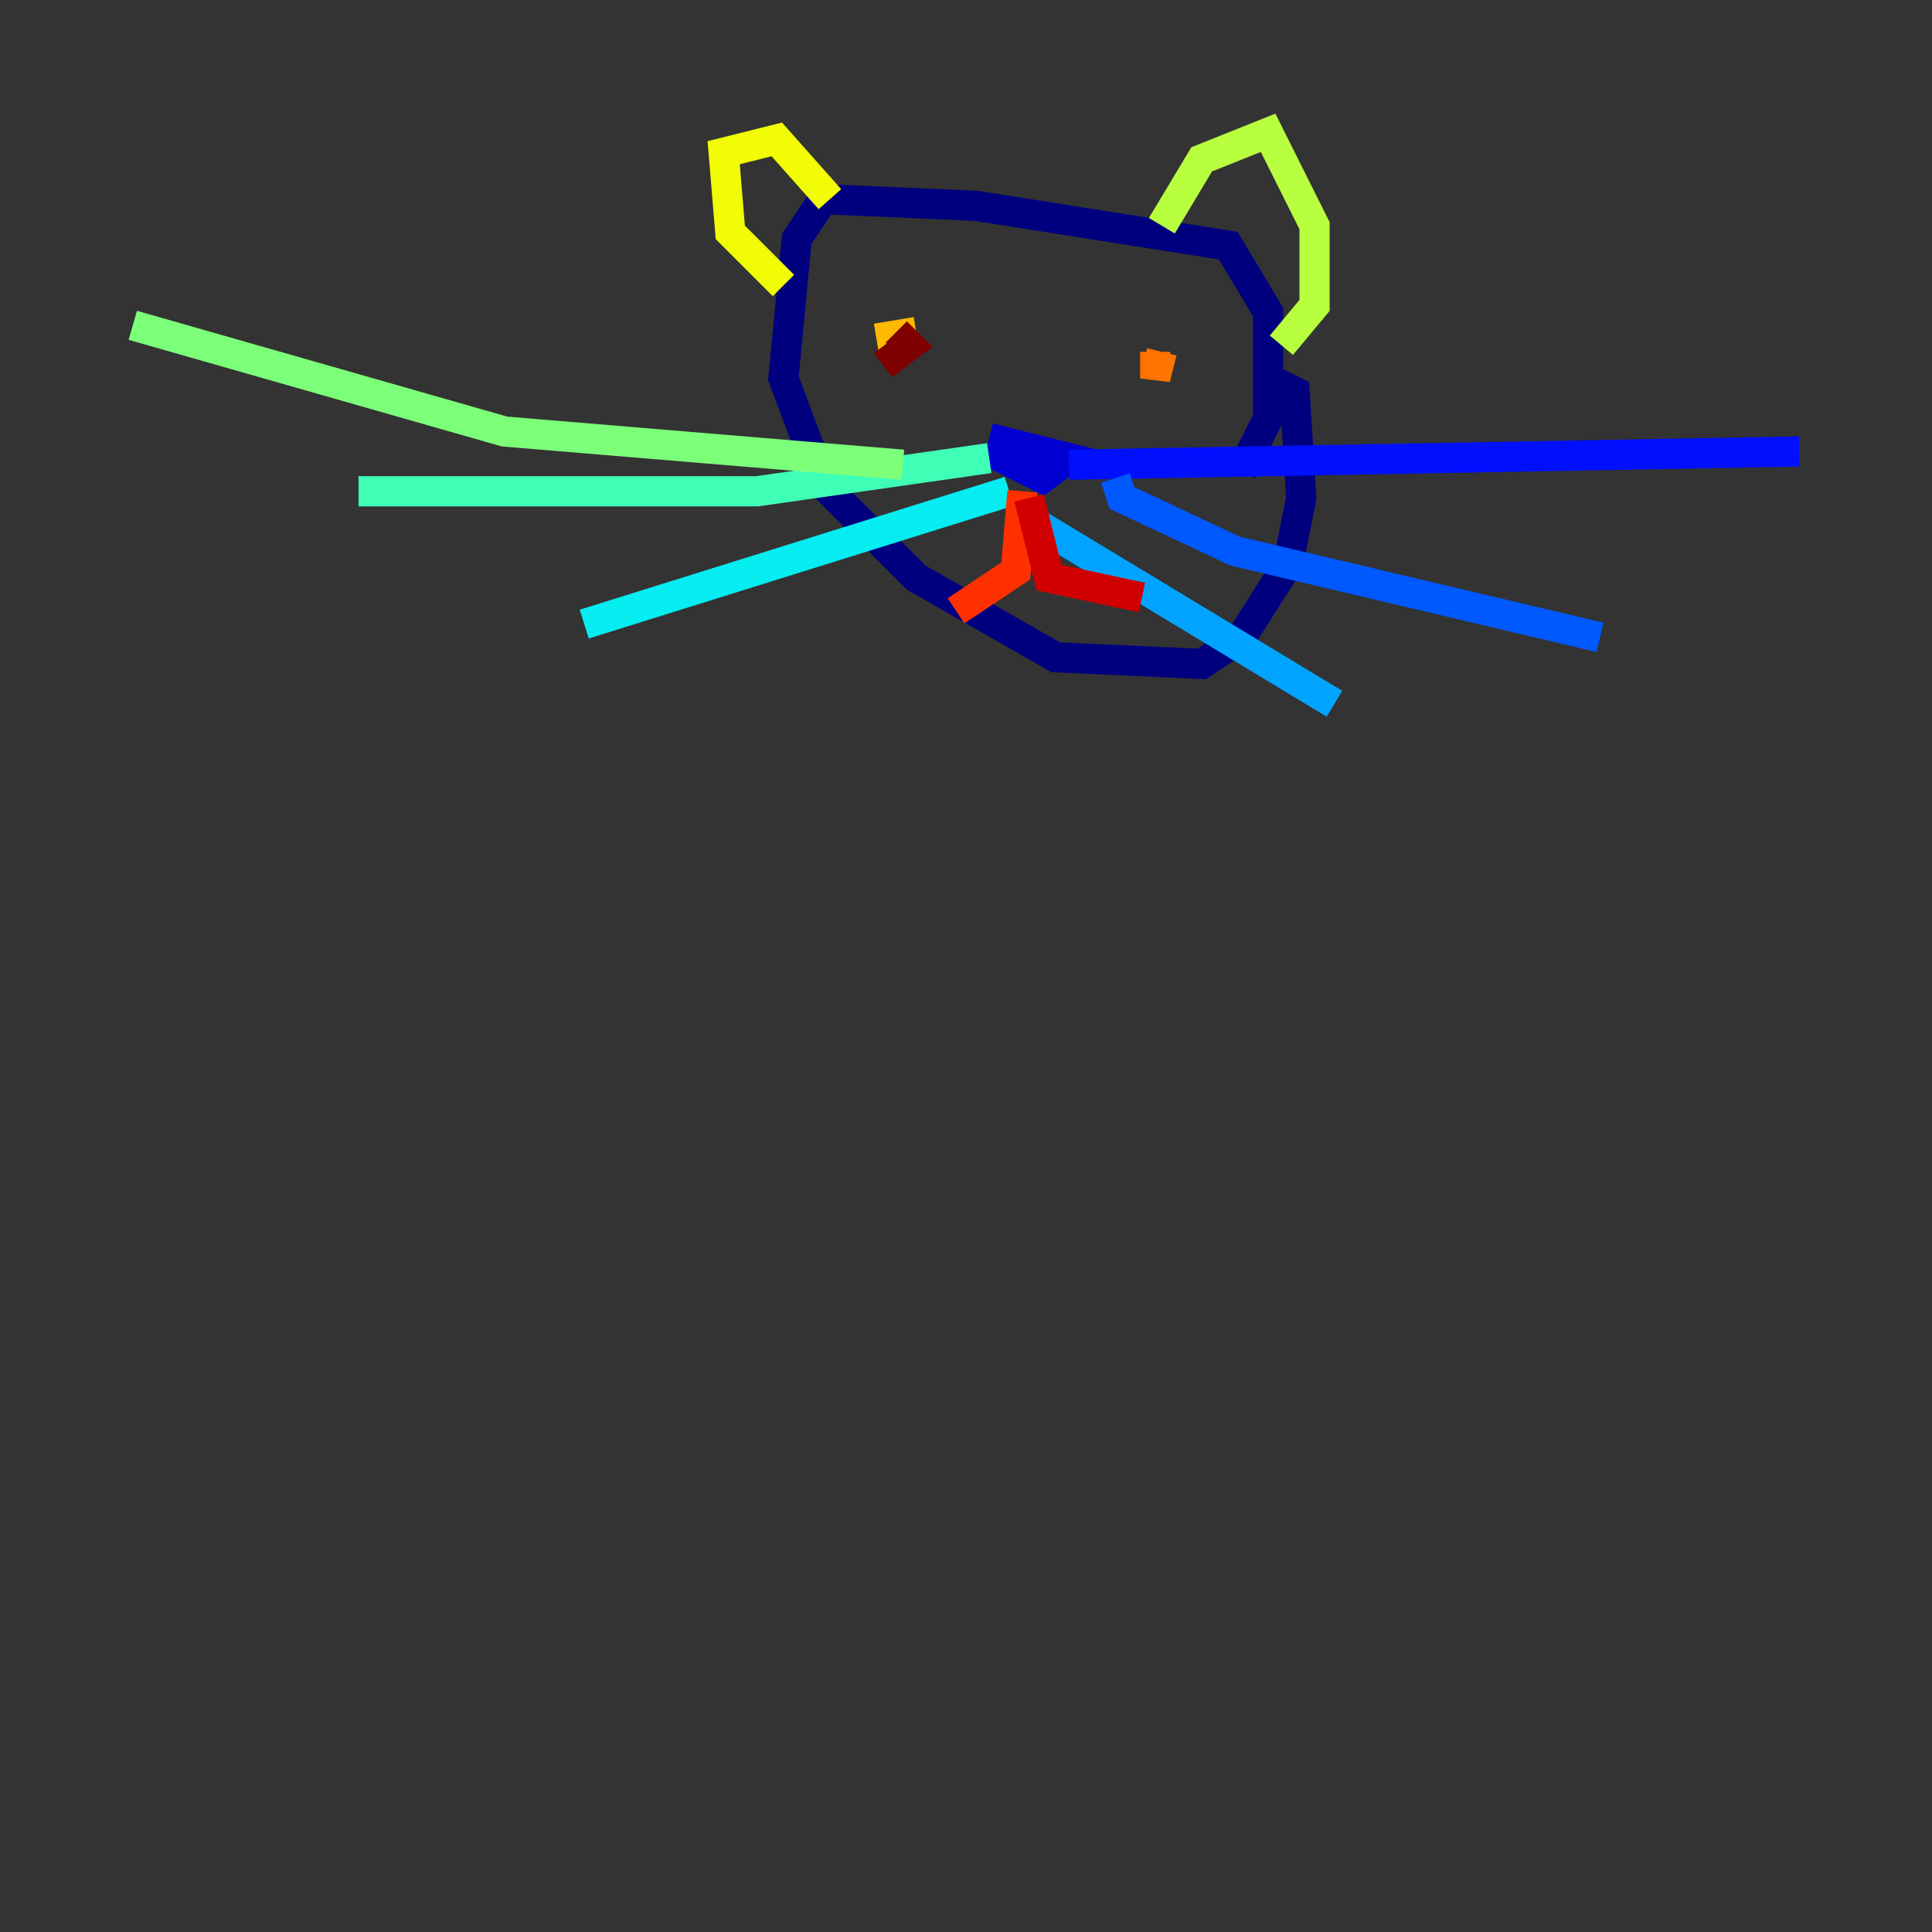 <?xml version="1.0" encoding="utf-8" ?>
<svg baseProfile="tiny" height="128" version="1.2" viewBox="0,0,128,128" width="128" xmlns="http://www.w3.org/2000/svg" xmlns:ev="http://www.w3.org/2001/xml-events" xmlns:xlink="http://www.w3.org/1999/xlink"><rect x="0" y="0" width="128" height="128" fill="#333333" stroke="none"/><defs /><polyline fill="none" points="82.254,31.23 84.014,27.711 84.014,20.674 81.375,16.275 64.66,13.636 54.543,13.196 52.783,15.835 51.904,25.072 54.543,32.11 60.701,38.268 69.938,43.546 79.615,43.986 82.254,42.227 85.333,37.388 86.213,32.99 85.773,25.952 84.014,25.072" stroke="#00007f" stroke-width="2" /><polyline fill="none" points="65.54,29.031 70.818,30.351 69.058,31.67 65.54,29.911" stroke="#0000d1" stroke-width="2" /><polyline fill="none" points="70.818,30.79 119.203,29.911" stroke="#0010ff" stroke-width="2" /><polyline fill="none" points="73.897,31.67 74.337,32.99 81.814,36.509 106.007,42.227" stroke="#0058ff" stroke-width="2" /><polyline fill="none" points="67.299,33.869 88.412,46.625" stroke="#00a4ff" stroke-width="2" /><polyline fill="none" points="66.859,32.55 38.708,41.347" stroke="#05ecf1" stroke-width="2" /><polyline fill="none" points="65.54,30.351 50.144,32.55 23.753,32.55" stroke="#3fffb7" stroke-width="2" /><polyline fill="none" points="59.821,30.79 33.43,28.591 8.797,21.553" stroke="#7cff79" stroke-width="2" /><polyline fill="none" points="76.976,14.955 79.615,10.557 84.014,8.797 87.093,14.955 87.093,20.234 84.894,22.873" stroke="#b7ff3f" stroke-width="2" /><polyline fill="none" points="54.983,13.196 51.464,9.237 47.945,10.117 48.385,15.395 51.904,18.914" stroke="#f1fc05" stroke-width="2" /><polyline fill="none" points="58.062,22.433 60.701,21.993" stroke="#ffb900" stroke-width="2" /><polyline fill="none" points="76.976,23.313 76.536,25.072 76.536,23.313" stroke="#ff7300" stroke-width="2" /><polyline fill="none" points="67.739,32.55 67.299,37.828 63.34,40.467" stroke="#ff3000" stroke-width="2" /><polyline fill="none" points="68.179,32.99 69.498,38.268 75.656,39.588" stroke="#d10000" stroke-width="2" /><polyline fill="none" points="59.381,21.993 60.261,22.873 58.502,24.192" stroke="#7f0000" stroke-width="2" /></svg>